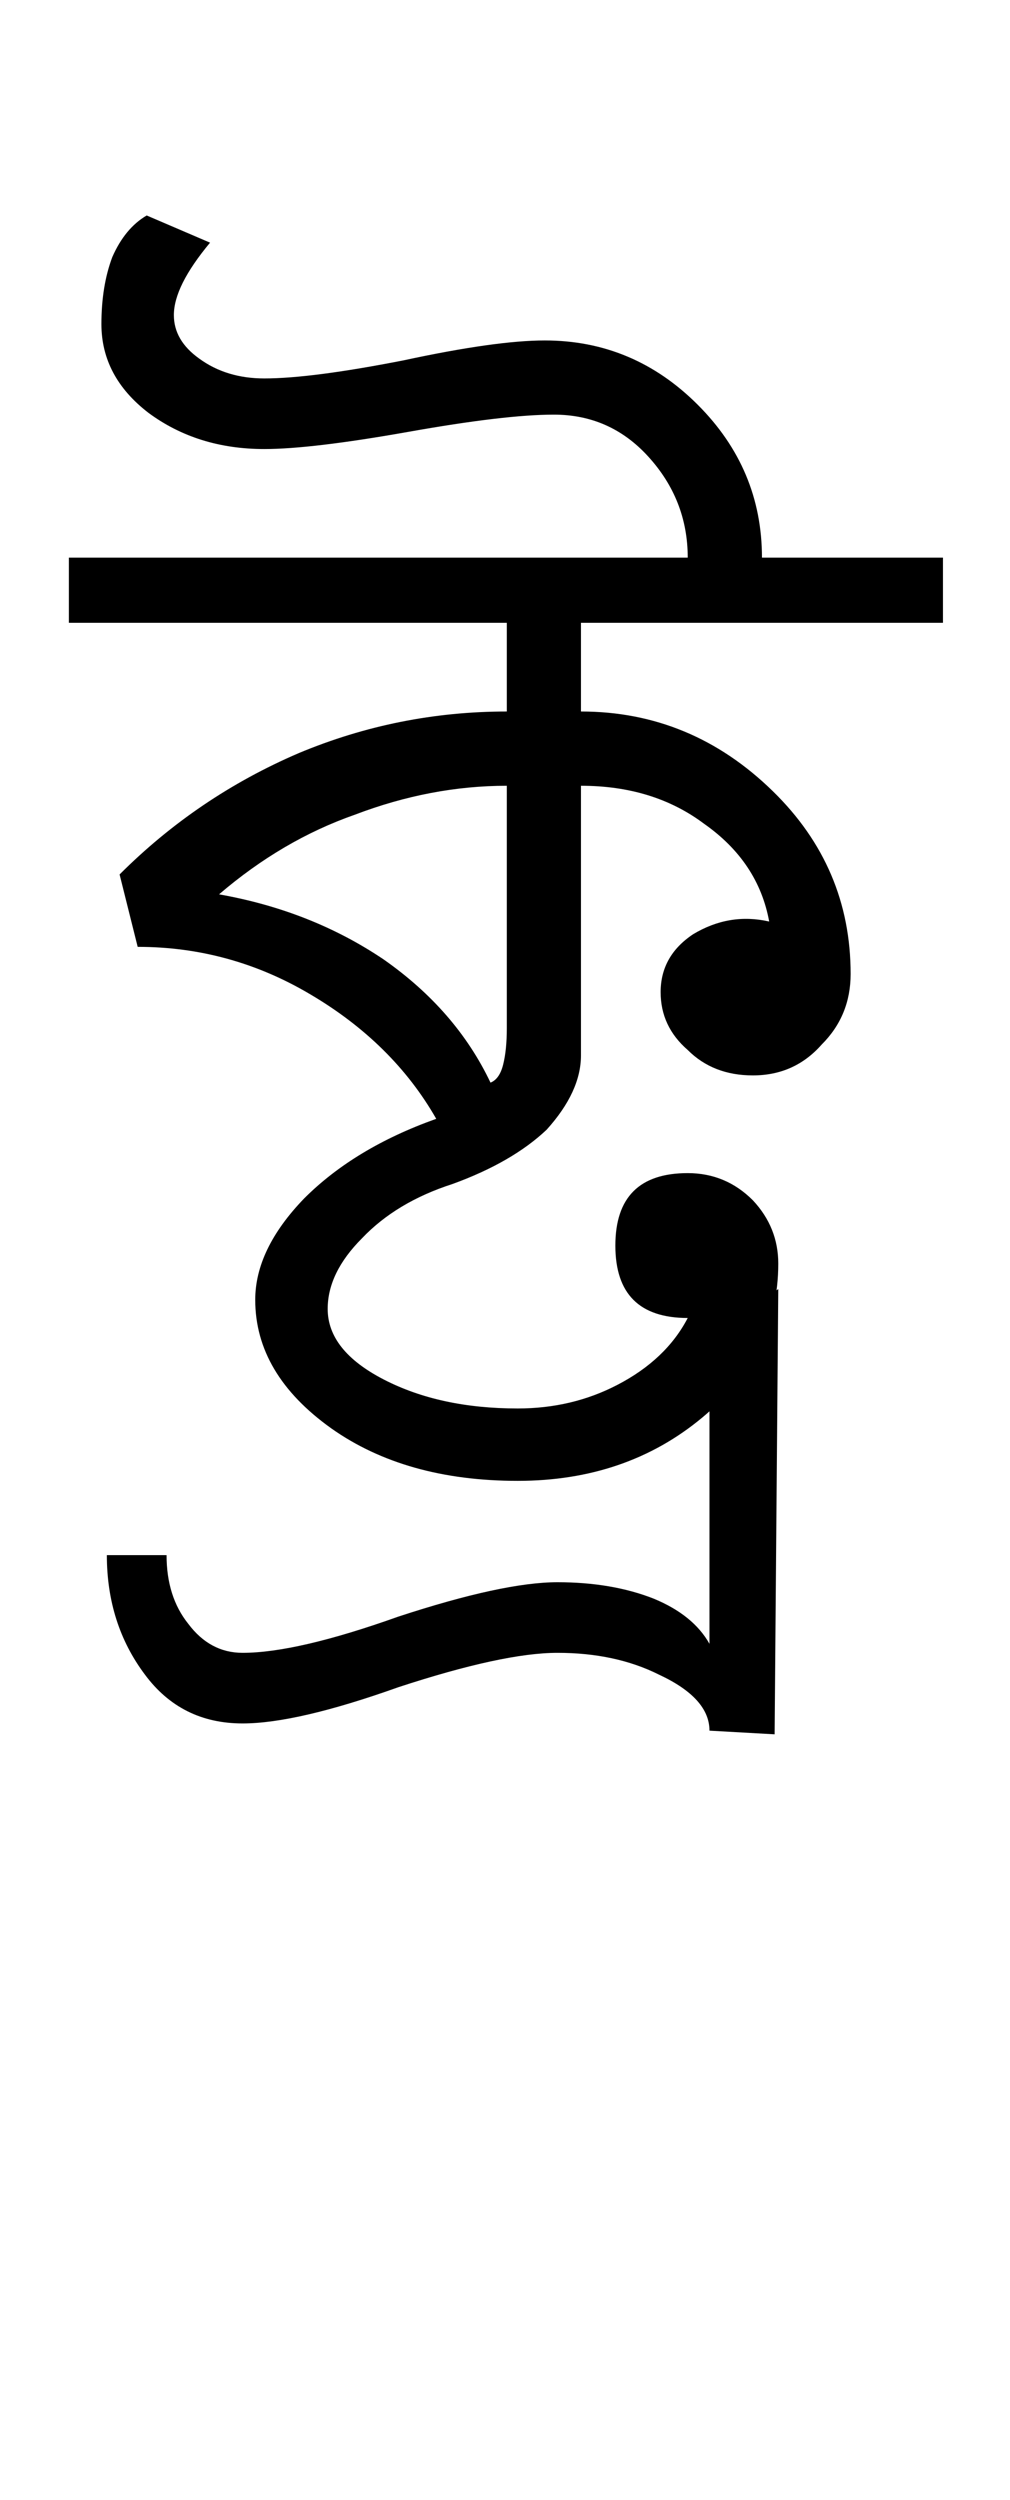 <?xml version="1.0" encoding="UTF-8"?>
<svg xmlns="http://www.w3.org/2000/svg" xmlns:xlink="http://www.w3.org/1999/xlink" width="185.801pt" height="459.75pt" viewBox="0 0 185.801 459.75" version="1.1">
<defs>
<g>
<symbol overflow="visible" id="glyph0-0">
<path style="stroke:none;" d="M 33.297 0 L 33.297 -233.031 L 233.031 -233.031 L 233.031 0 Z M 49.938 -16.641 L 216.391 -16.641 L 216.391 -216.391 L 49.938 -216.391 Z M 49.938 -16.641 "/>
</symbol>
<symbol overflow="visible" id="glyph0-1">
<path style="stroke:none;" d="M 114.516 49.266 C 114.516 45.273 111.41 41.836 105.203 38.953 C 99.867 36.285 93.648 34.953 86.547 34.953 C 79.891 34.953 70.129 37.062 57.266 41.281 C 44.828 45.719 35.281 47.938 28.625 47.938 C 21.082 47.938 15.094 44.941 10.656 38.953 C 5.988 32.734 3.656 25.41 3.656 16.984 L 14.641 16.984 C 14.641 22.086 15.973 26.301 18.641 29.625 C 21.305 33.176 24.633 34.953 28.625 34.953 C 35.281 34.953 44.828 32.734 57.266 28.297 C 70.129 24.078 79.891 21.969 86.547 21.969 C 93.211 21.969 99.098 22.969 104.203 24.969 C 109.078 26.969 112.516 29.742 114.516 33.297 L 114.516 -22.297 L 127.172 -31.953 L 126.5 49.938 Z M 79.234 3.328 C 65.473 3.328 54.039 0.109 44.938 -6.328 C 35.613 -12.984 30.953 -20.863 30.953 -29.969 C 30.953 -36.176 33.953 -42.391 39.953 -48.609 C 46.16 -54.816 54.258 -59.695 64.25 -63.25 C 58.926 -72.57 51.16 -80.227 40.953 -86.219 C 31.18 -91.988 20.641 -94.875 9.328 -94.875 L 6 -108.188 C 15.539 -117.727 26.523 -125.164 38.953 -130.5 C 51.16 -135.602 63.922 -138.156 77.234 -138.156 L 77.234 -154.469 L -3.328 -154.469 L -3.328 -166.453 L 110.516 -166.453 C 110.516 -173.555 108.078 -179.77 103.203 -185.094 C 98.535 -190.195 92.766 -192.75 85.891 -192.75 C 79.898 -192.75 70.969 -191.691 59.094 -189.578 C 47.219 -187.473 38.395 -186.422 32.625 -186.422 C 24.414 -186.422 17.312 -188.641 11.312 -193.078 C 5.539 -197.516 2.656 -202.953 2.656 -209.391 C 2.656 -214.055 3.32 -218.164 4.656 -221.719 C 6.207 -225.258 8.316 -227.812 10.984 -229.375 L 22.641 -224.375 C 20.422 -221.707 18.754 -219.266 17.641 -217.047 C 16.535 -214.828 15.984 -212.832 15.984 -211.062 C 15.984 -207.945 17.535 -205.281 20.641 -203.062 C 23.973 -200.625 27.969 -199.406 32.625 -199.406 C 38.395 -199.406 46.938 -200.516 58.25 -202.734 C 69.57 -205.172 78.227 -206.391 84.219 -206.391 C 95.094 -206.391 104.469 -202.453 112.344 -194.578 C 120.227 -186.703 124.172 -177.328 124.172 -166.453 L 157.469 -166.453 L 157.469 -154.469 L 90.875 -154.469 L 90.875 -138.156 C 104.414 -138.156 116.18 -133.27 126.172 -123.5 C 135.711 -114.188 140.484 -102.984 140.484 -89.891 C 140.484 -84.773 138.707 -80.445 135.156 -76.906 C 131.82 -73.125 127.602 -71.234 122.5 -71.234 C 117.625 -71.234 113.629 -72.789 110.516 -75.906 C 107.191 -78.789 105.531 -82.336 105.531 -86.547 C 105.531 -90.992 107.523 -94.547 111.516 -97.203 C 115.953 -99.867 120.613 -100.645 125.5 -99.531 C 124.164 -106.852 120.172 -112.848 113.516 -117.516 C 107.305 -122.172 99.758 -124.5 90.875 -124.5 L 90.875 -74.906 C 90.875 -70.469 88.77 -65.914 84.562 -61.25 C 80.344 -57.258 74.57 -53.93 67.25 -51.266 C 60.363 -49.047 54.812 -45.719 50.594 -41.281 C 46.383 -37.062 44.281 -32.734 44.281 -28.297 C 44.281 -23.191 47.719 -18.863 54.594 -15.312 C 61.477 -11.758 69.691 -9.984 79.234 -9.984 C 85.891 -9.984 91.992 -11.426 97.547 -14.312 C 103.535 -17.414 107.859 -21.52 110.516 -26.625 C 101.641 -26.625 97.203 -31.062 97.203 -39.938 C 97.203 -48.82 101.641 -53.266 110.516 -53.266 C 115.18 -53.266 119.176 -51.598 122.5 -48.266 C 125.613 -44.941 127.172 -41.062 127.172 -36.625 C 127.172 -25.52 122.508 -16.082 113.188 -8.312 C 103.863 -0.551 92.547 3.328 79.234 3.328 Z M 74.234 -69.906 C 75.348 -70.352 76.125 -71.461 76.562 -73.234 C 77.008 -75.016 77.234 -77.234 77.234 -79.891 L 77.234 -124.5 C 67.91 -124.5 58.586 -122.723 49.266 -119.172 C 40.391 -116.066 32.066 -111.188 24.297 -104.531 C 35.617 -102.531 45.719 -98.535 54.594 -92.547 C 63.469 -86.328 70.016 -78.781 74.234 -69.906 Z M 74.234 -69.906 "/>
</symbol>
</g>
</defs>
<g id="surface1">
<rect x="0" y="0" width="185.801" height="459.75" style="fill:rgb(100%,100%,100%);fill-opacity:1;stroke:none;"/>
<g style="fill:rgb(0%,0%,0%);fill-opacity:1;">
  <use xlink:href="#glyph0-1" x="16" y="269"/>
</g>
</g>
</svg>
